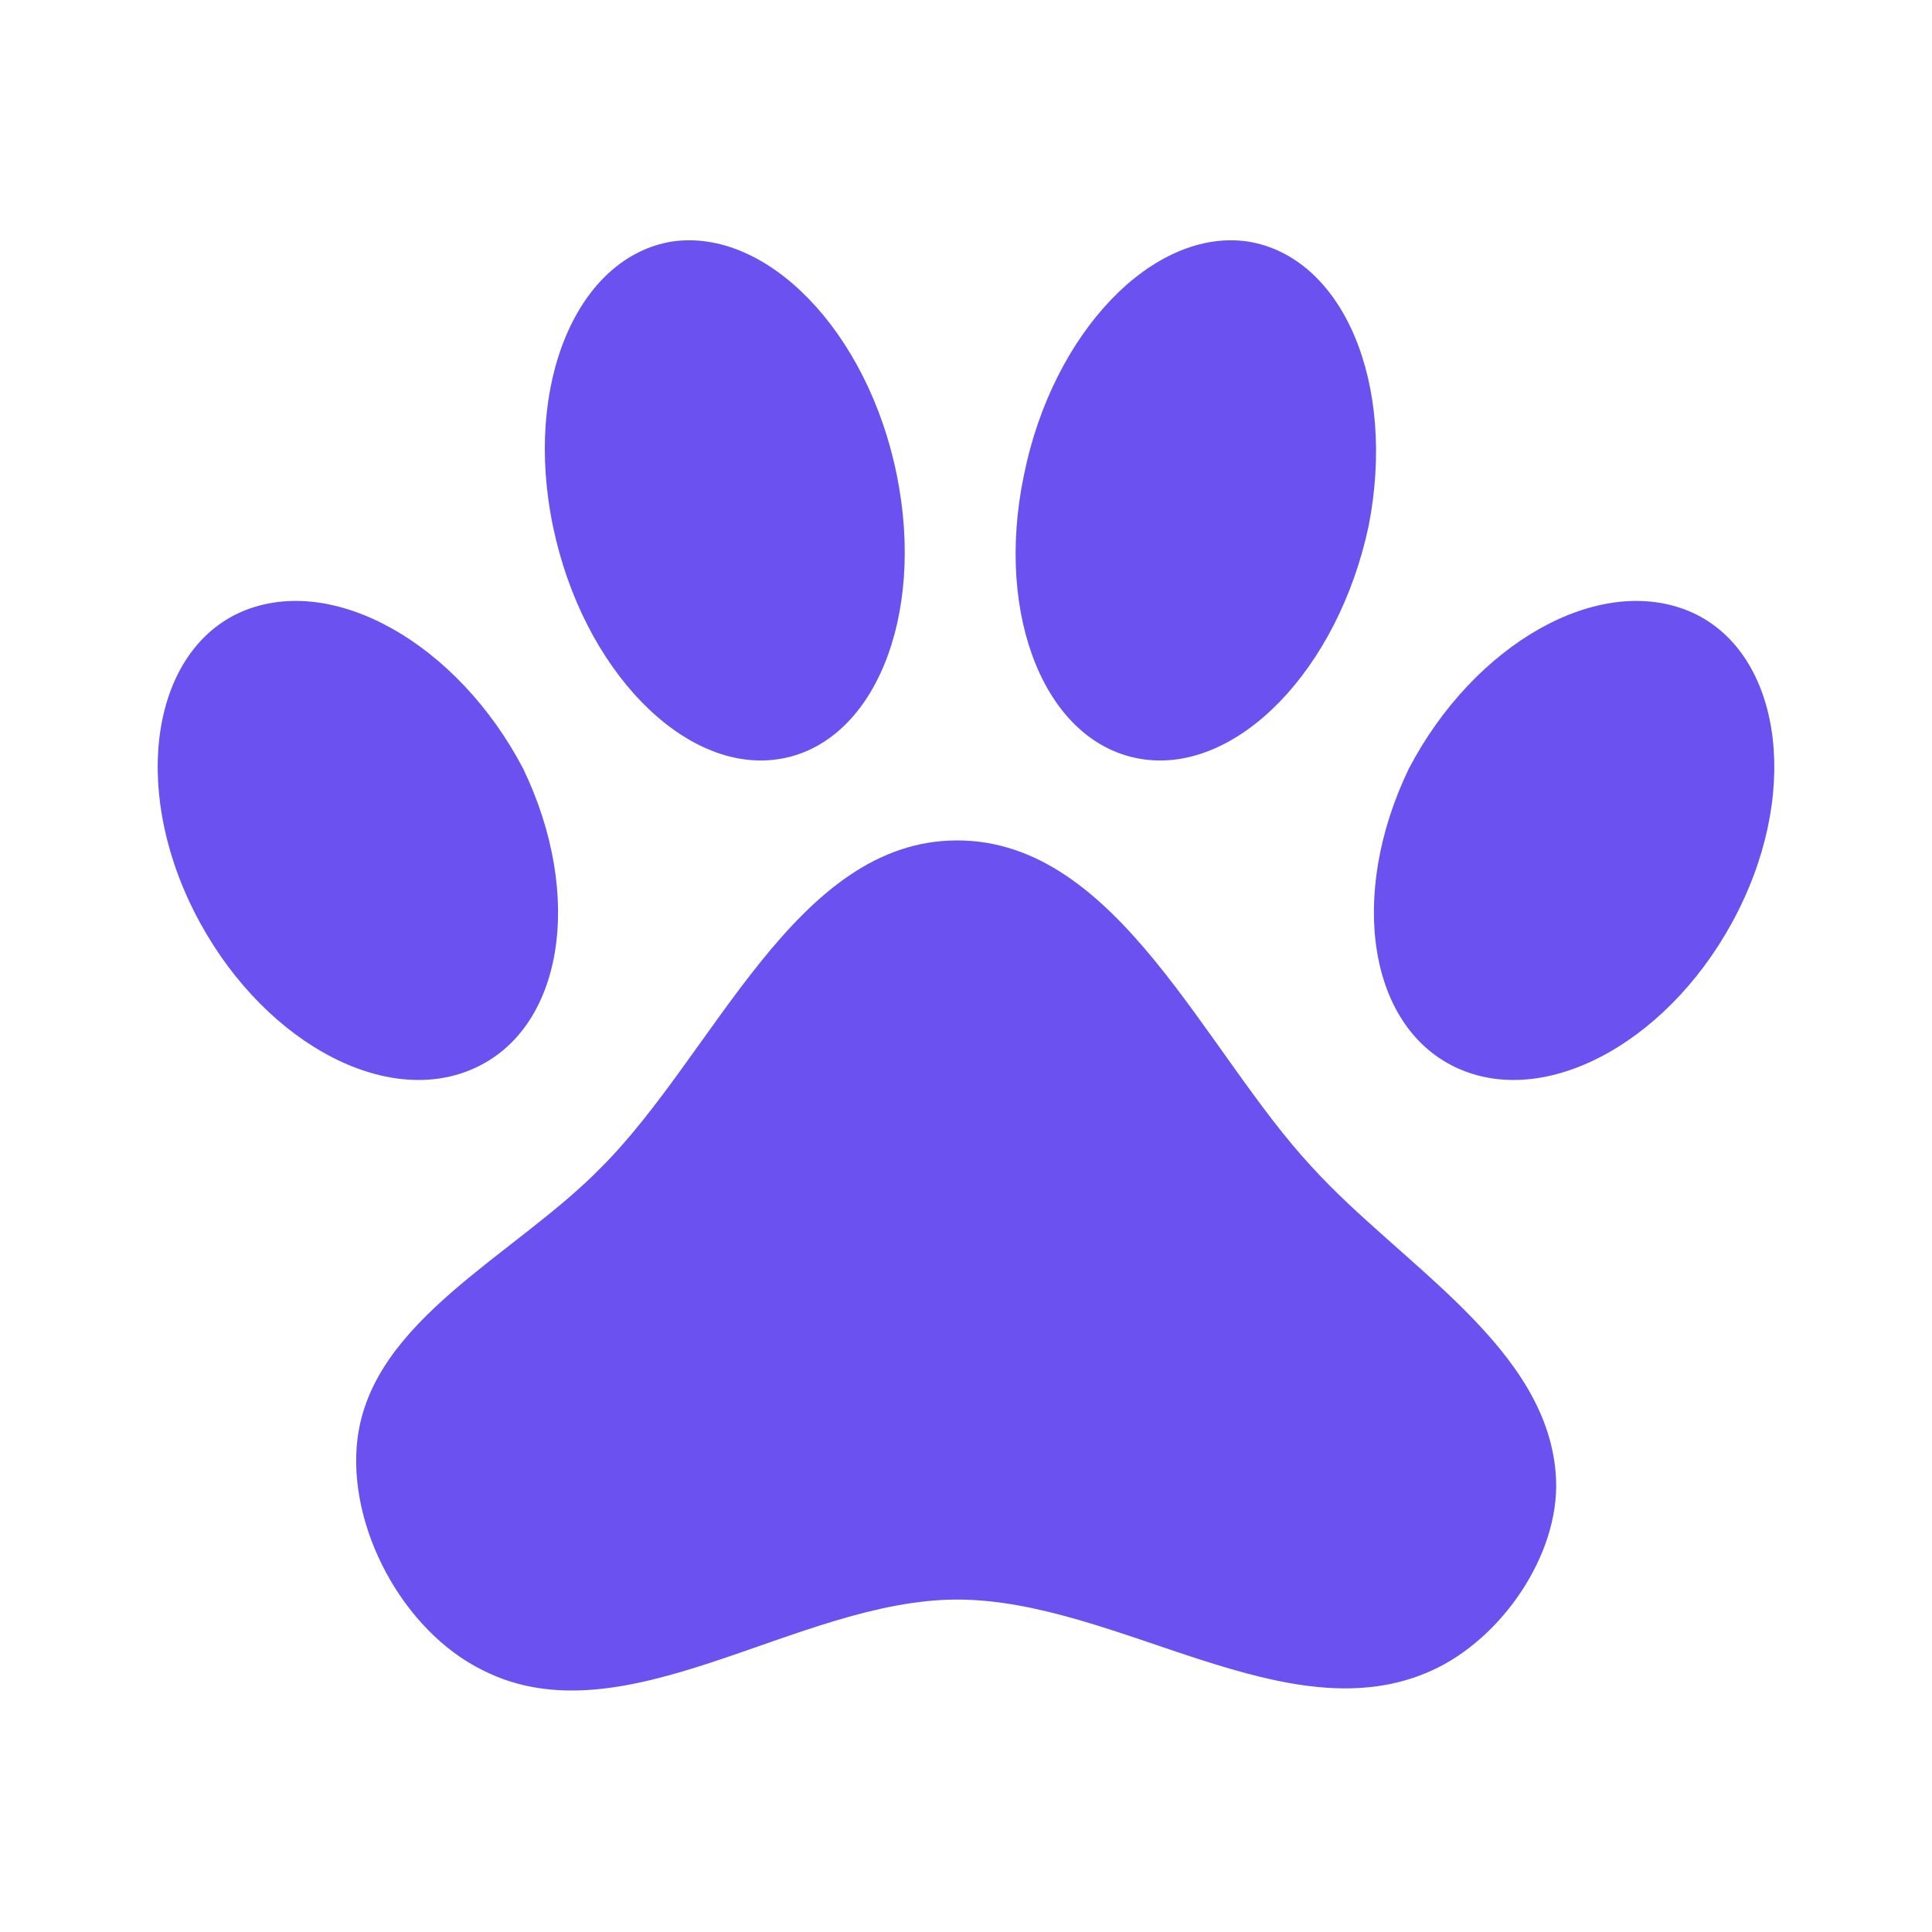 <svg width="29" height="29" viewBox="0 0 29 29" fill="none" xmlns="http://www.w3.org/2000/svg">
<path d="M10.09 3.625C11.515 3.42 13.026 4.978 13.461 7.129C13.896 9.268 13.11 11.177 11.685 11.395C10.271 11.612 8.748 10.053 8.301 7.903C7.854 5.764 8.664 3.855 10.09 3.625ZM18.729 3.625C20.167 3.855 20.965 5.764 20.542 7.903C20.082 10.053 18.572 11.612 17.146 11.395C15.708 11.177 14.923 9.268 15.37 7.129C15.805 4.978 17.315 3.42 18.729 3.625ZM3.625 9.183C5.002 8.591 6.875 9.667 7.854 11.54C8.772 13.449 8.458 15.455 7.093 16.047C5.727 16.639 3.867 15.575 2.912 13.678C1.957 11.781 2.296 9.763 3.625 9.183ZM25.375 9.183C26.704 9.763 27.043 11.781 26.088 13.678C25.133 15.575 23.273 16.639 21.907 16.047C20.542 15.455 20.227 13.449 21.146 11.54C22.125 9.667 23.997 8.591 25.375 9.183ZM23.357 22.209C23.405 23.345 22.535 24.602 21.496 25.073C19.333 26.064 16.772 24.01 14.367 24.01C11.963 24.01 9.377 26.148 7.25 25.073C6.042 24.481 5.208 22.91 5.365 21.605C5.582 19.805 7.745 18.838 9.026 17.521C10.73 15.817 11.938 12.615 14.367 12.615C16.784 12.615 18.065 15.769 19.696 17.521C21.037 18.995 23.273 20.24 23.357 22.209Z" fill="#6B51EF"/>
</svg>
